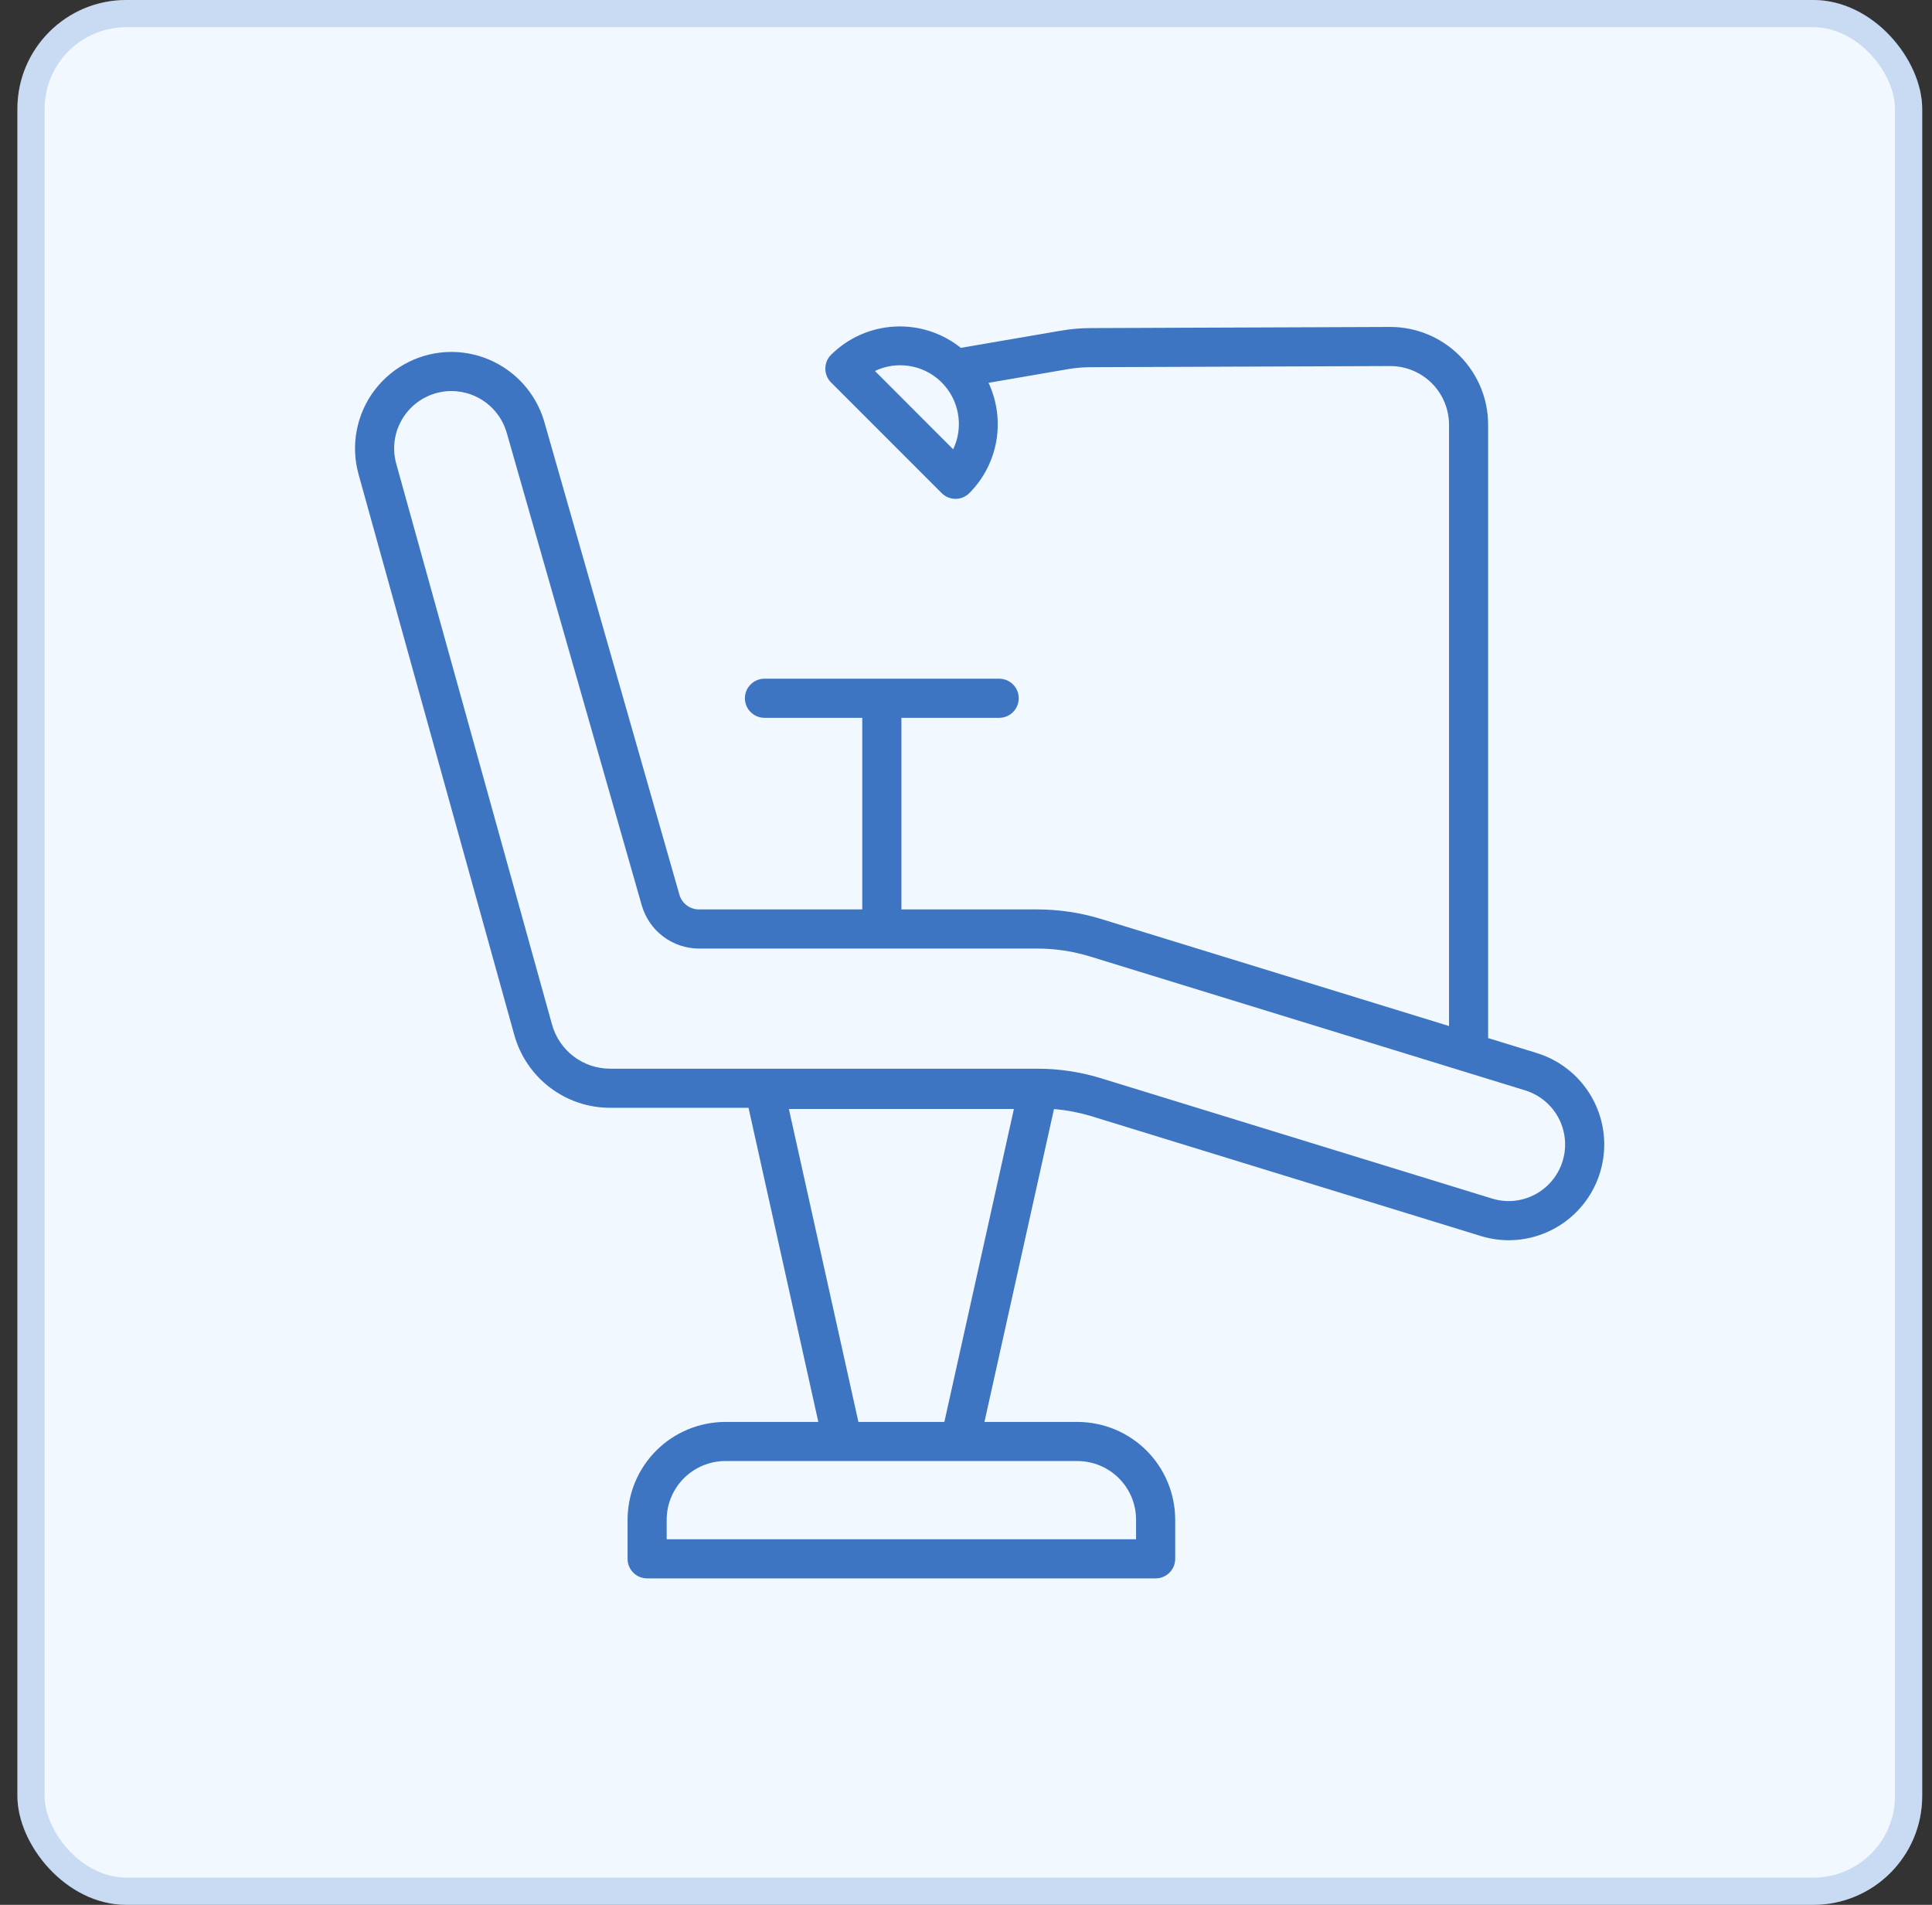 <svg width="71" height="70" viewBox="0 0 71 70" fill="none" xmlns="http://www.w3.org/2000/svg">
<rect x="0" y="0" width="71" height="70" fill="#333333" stroke="none"/>
<rect x="0.64" width="70" height="70" rx="4" fill="#F1F8FF"/>
<g clip-path="url(#clip0_316_154)">
<path d="M56.474 38.697L54.688 38.148V15.609C54.688 14.655 54.309 13.742 53.635 13.068C52.961 12.394 52.047 12.015 51.094 12.015H51.081L40.07 12.057C39.712 12.058 39.354 12.089 39 12.15L35.31 12.783C34.623 12.232 33.757 11.954 32.877 12.001C31.997 12.048 31.166 12.417 30.541 13.038C30.474 13.105 30.421 13.184 30.385 13.271C30.349 13.358 30.331 13.452 30.331 13.546C30.331 13.641 30.349 13.734 30.385 13.821C30.421 13.909 30.474 13.988 30.541 14.055L34.606 18.121C34.673 18.188 34.752 18.241 34.84 18.277C34.927 18.313 35.02 18.332 35.115 18.332C35.209 18.332 35.303 18.313 35.39 18.277C35.477 18.241 35.556 18.188 35.623 18.121C36.142 17.599 36.488 16.931 36.614 16.206C36.74 15.48 36.64 14.734 36.328 14.068L39.245 13.566C39.52 13.519 39.798 13.495 40.076 13.494L51.087 13.452H51.094C51.666 13.453 52.214 13.68 52.619 14.084C53.023 14.488 53.25 15.037 53.251 15.609V37.705L40.477 33.775C39.711 33.539 38.914 33.42 38.113 33.42H33.126V26.379H36.719C36.91 26.379 37.093 26.303 37.227 26.168C37.362 26.033 37.438 25.851 37.438 25.66C37.438 25.469 37.362 25.286 37.227 25.152C37.093 25.017 36.91 24.941 36.719 24.941H28.094C27.904 24.941 27.721 25.017 27.586 25.152C27.451 25.286 27.375 25.469 27.375 25.66C27.375 25.851 27.451 26.033 27.586 26.168C27.721 26.303 27.904 26.379 28.094 26.379H31.688V33.42H25.684C25.522 33.42 25.365 33.367 25.236 33.269C25.107 33.172 25.013 33.035 24.968 32.88L20.004 15.505C19.79 14.765 19.342 14.115 18.727 13.651C18.112 13.187 17.363 12.935 16.593 12.933C16.047 12.933 15.508 13.059 15.018 13.302C14.528 13.545 14.101 13.898 13.77 14.333C13.439 14.768 13.214 15.274 13.111 15.811C13.007 16.348 13.03 16.901 13.176 17.428L18.902 38.04C19.117 38.807 19.576 39.483 20.21 39.965C20.844 40.447 21.618 40.709 22.414 40.71H27.508L30.073 52.254H26.657C25.704 52.255 24.79 52.634 24.117 53.307C23.443 53.981 23.064 54.895 23.063 55.847V57.285C23.063 57.379 23.081 57.473 23.117 57.56C23.154 57.647 23.207 57.727 23.273 57.793C23.34 57.86 23.419 57.913 23.507 57.949C23.594 57.985 23.687 58.004 23.782 58.004H42.469C42.564 58.004 42.657 57.985 42.744 57.949C42.831 57.913 42.911 57.86 42.978 57.793C43.044 57.727 43.097 57.647 43.133 57.56C43.169 57.473 43.188 57.379 43.188 57.285V55.847C43.187 54.895 42.808 53.981 42.134 53.307C41.461 52.634 40.547 52.255 39.594 52.254H36.178L38.733 40.757C39.18 40.793 39.623 40.876 40.054 41.002L54.405 45.417C54.744 45.523 55.097 45.577 55.452 45.577C56.293 45.574 57.105 45.269 57.74 44.719C58.376 44.168 58.794 43.408 58.917 42.576C59.041 41.744 58.862 40.895 58.414 40.184C57.966 39.472 57.277 38.945 56.474 38.697ZM35.028 16.51L32.153 13.633C32.481 13.476 32.845 13.405 33.208 13.427C33.572 13.448 33.924 13.561 34.233 13.756C34.541 13.95 34.794 14.22 34.97 14.539C35.146 14.858 35.238 15.216 35.238 15.581C35.239 15.902 35.167 16.22 35.028 16.51ZM41.75 55.847V56.566H24.5V55.847C24.501 55.276 24.728 54.728 25.133 54.323C25.537 53.919 26.085 53.692 26.657 53.691H39.594C40.166 53.692 40.714 53.919 41.118 54.323C41.523 54.728 41.75 55.276 41.75 55.847ZM34.705 52.254H31.546L28.991 40.754H37.26L34.705 52.254ZM56.674 43.73C56.413 43.924 56.11 44.054 55.789 44.108C55.468 44.163 55.139 44.141 54.828 44.044L40.477 39.629C39.711 39.392 38.914 39.272 38.113 39.273H22.414C21.932 39.272 21.463 39.113 21.079 38.821C20.696 38.529 20.418 38.12 20.288 37.656L14.562 17.043C14.475 16.73 14.461 16.401 14.522 16.082C14.584 15.762 14.718 15.462 14.915 15.203C15.111 14.944 15.365 14.734 15.656 14.59C15.948 14.445 16.268 14.37 16.593 14.37C17.052 14.372 17.497 14.522 17.862 14.797C18.228 15.073 18.494 15.46 18.621 15.901L23.586 33.276C23.718 33.731 23.993 34.131 24.371 34.416C24.75 34.701 25.21 34.856 25.684 34.858H38.113C38.771 34.858 39.425 34.955 40.054 35.148L56.05 40.07C56.418 40.183 56.747 40.396 57.001 40.685C57.255 40.974 57.424 41.328 57.488 41.708C57.553 42.087 57.511 42.477 57.367 42.834C57.224 43.191 56.984 43.501 56.674 43.73Z" fill="#3D75C3"/>
</g>
<rect x="1.14" y="0.5" width="69" height="69" rx="3.5" stroke="#3D75C3" stroke-opacity="0.23"/>
<defs>
<clipPath id="clip0_316_154">
<rect width="46" height="46" fill="white" transform="translate(13 12)"/>
</clipPath>
</defs>
</svg>
